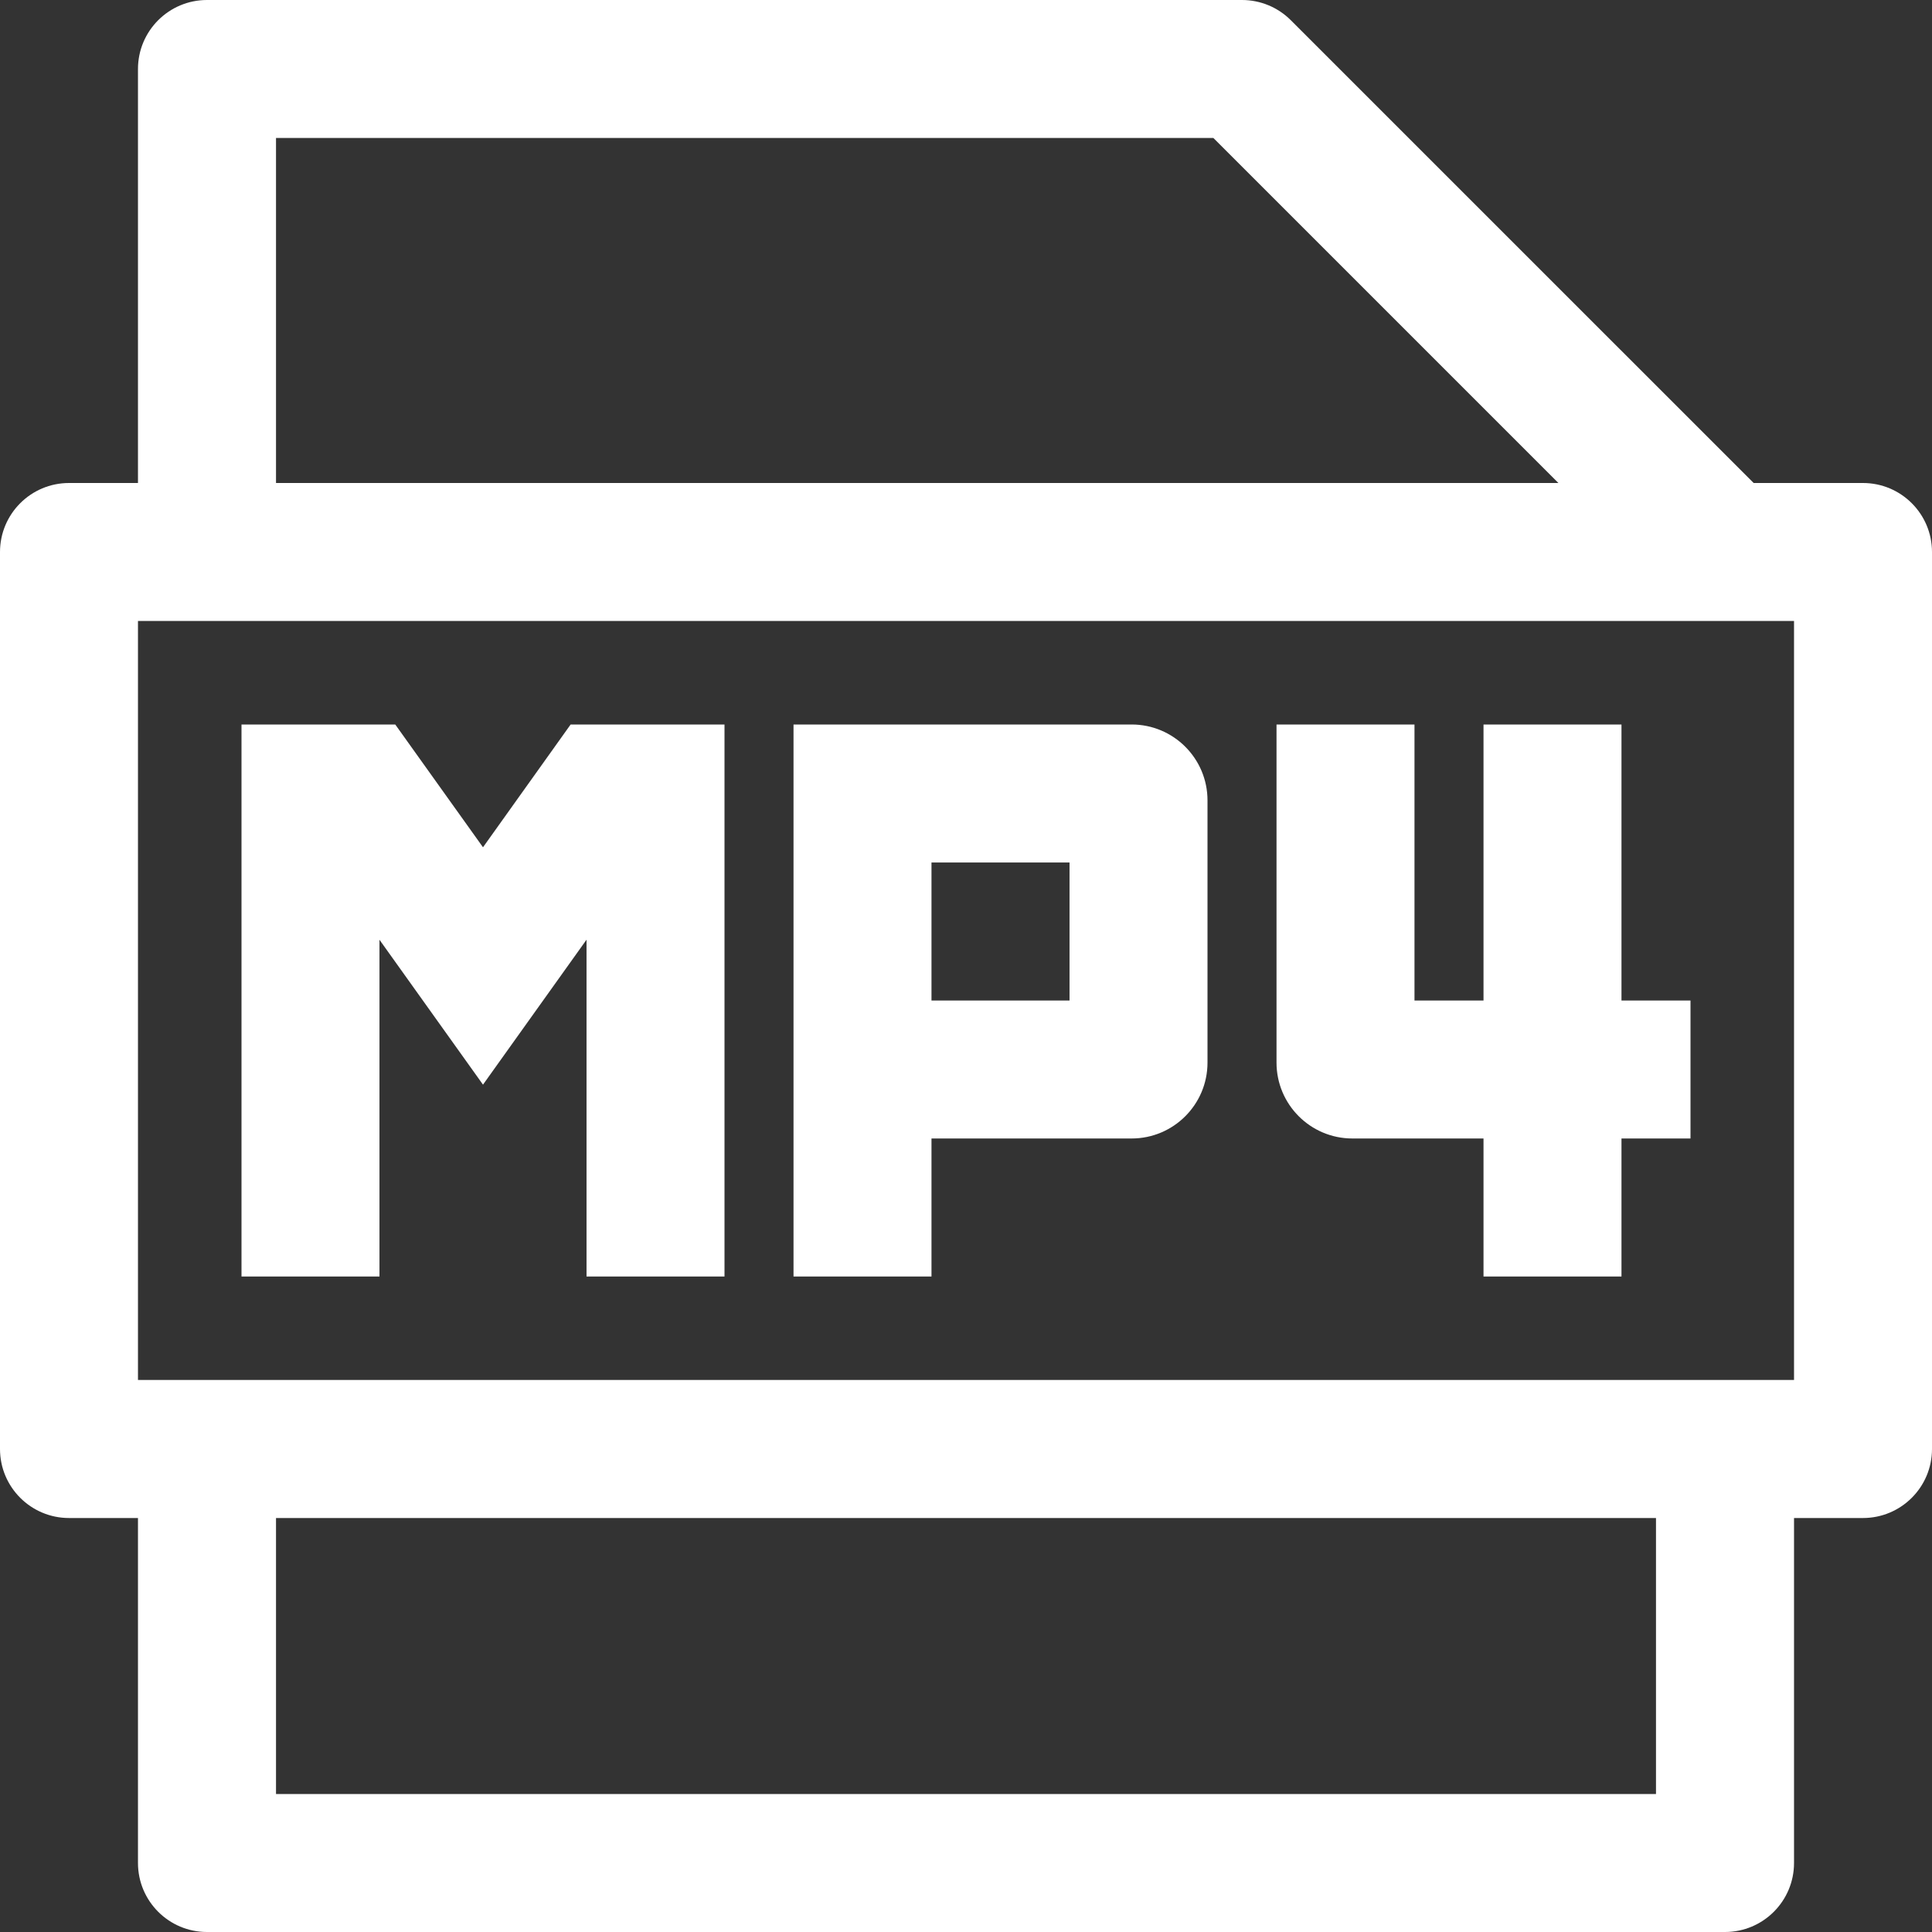 <?xml version="1.0" encoding="UTF-8"?>
<svg width="29px" height="29px" viewBox="0 0 29 29" version="1.1" xmlns="http://www.w3.org/2000/svg" xmlns:xlink="http://www.w3.org/1999/xlink">
    <rect x="0" y="0" width="29" height="29" fill="#333333" stroke="none"/>
    <title>MP4</title>
    <g id="页面-1" stroke="none" stroke-width="1" fill="none" fill-rule="evenodd">
        <g id="MP3" transform="translate(-421, -5428)" fill="#FFFFFF" fill-rule="nonzero">
            <g id="linear-new-office-doc-file-mp4" transform="translate(421, 5428)">
                <path d="M18.643,0 C18.918,0 19.181,0.109 19.375,0.303 L26.323,7.25 L27.964,7.25 C28.536,7.25 29,7.714 29,8.286 L29,21.75 C29,22.322 28.536,22.786 27.964,22.786 L26.929,22.786 L26.929,27.964 C26.929,28.536 26.465,29 25.893,29 L3.107,29 C2.535,29 2.071,28.536 2.071,27.964 L2.071,22.786 L1.036,22.786 C0.464,22.786 0,22.322 0,21.75 L0,8.286 C0,7.714 0.464,7.25 1.036,7.25 L2.071,7.25 L2.071,1.036 C2.071,0.464 2.535,0 3.107,0 L18.643,0 Z M24.857,22.786 L4.143,22.786 L4.143,26.929 L24.857,26.929 L24.857,22.786 Z M26.929,9.321 L2.071,9.321 L2.071,20.714 L26.929,20.714 L26.929,9.321 Z M16.986,10.875 C17.615,10.875 18.125,11.385 18.125,12.014 L18.125,15.95 C18.125,16.579 17.615,17.089 16.986,17.089 L13.982,17.089 L13.982,19.161 L11.911,19.161 L11.911,10.875 L16.986,10.875 L16.986,10.875 Z M21.232,10.875 L21.232,15.018 L22.268,15.018 L22.268,10.875 L24.339,10.875 L24.339,15.018 L25.375,15.018 L25.375,17.089 L24.339,17.089 L24.339,19.161 L22.268,19.161 L22.268,17.089 L20.3,17.089 C19.671,17.089 19.161,16.579 19.161,15.95 L19.161,10.875 L21.232,10.875 L21.232,10.875 Z M8.566,10.875 L10.875,10.875 L10.875,19.161 L8.804,19.161 L8.804,14.105 L7.25,16.281 L5.696,14.106 L5.696,19.161 L3.625,19.161 L3.625,10.875 L5.933,10.875 L7.25,12.718 L8.566,10.874 L8.566,10.875 Z M16.054,12.946 L13.982,12.946 L13.982,15.018 L16.054,15.018 L16.054,12.946 Z M18.213,2.071 L4.143,2.071 L4.143,7.25 L23.392,7.25 L18.213,2.071 Z" id="形状"></path>
            </g>
        </g>
    </g>
</svg>